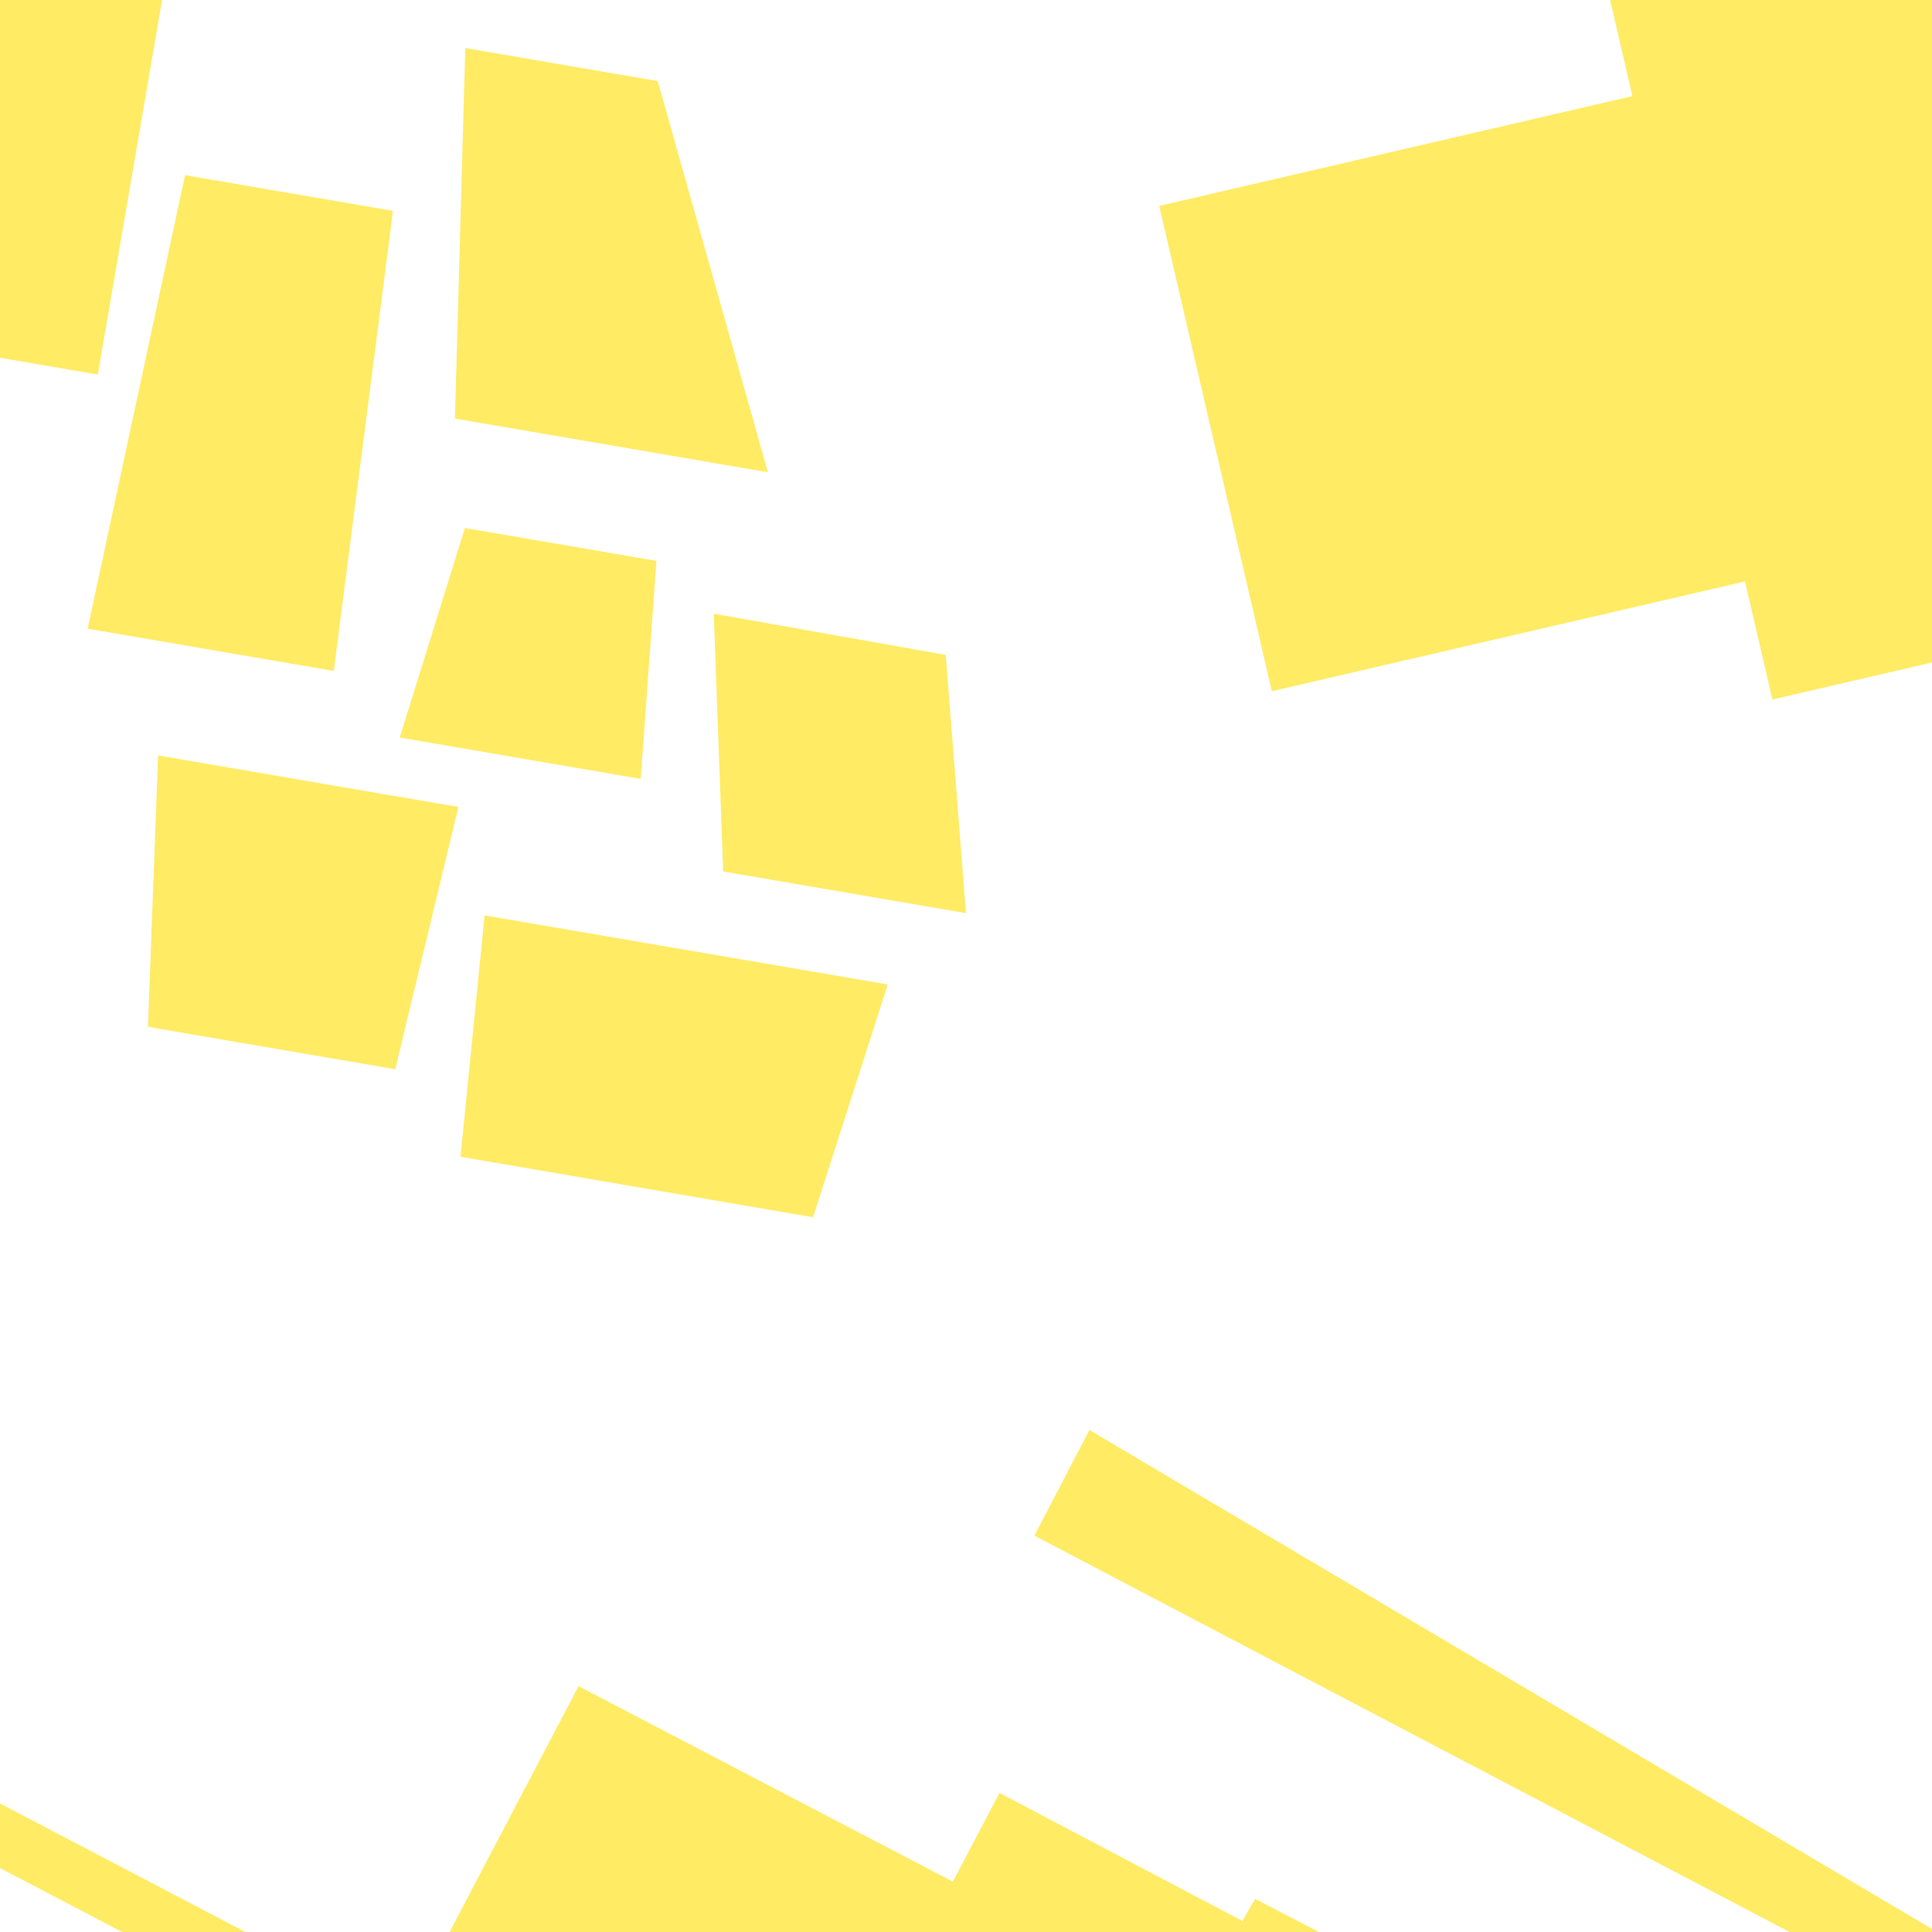 <?xml version="1.0" encoding="utf-8"?>
<!-- Generator: Adobe Illustrator 16.0.0, SVG Export Plug-In . SVG Version: 6.00 Build 0)  -->
<!DOCTYPE svg PUBLIC "-//W3C//DTD SVG 1.1//EN" "http://www.w3.org/Graphics/SVG/1.1/DTD/svg11.dtd">
<svg version="1.1" id="Layer_1" xmlns="http://www.w3.org/2000/svg" xmlns:xlink="http://www.w3.org/1999/xlink" x="0px" y="0px"
	 width="1440px" height="1440px" viewBox="0 0 1440 1440" enable-background="new 0 0 1440 1440" xml:space="preserve">
<rect x="-4" fill="none" width="1440" height="1440"/>
<g>
	<defs>
		<rect id="SVGID_13_" x="-4" width="1444" height="1440"/>
	</defs>
	<clipPath id="SVGID_2_">
		<use xlink:href="#SVGID_13_"  overflow="visible"/>
	</clipPath>
	<g clip-path="url(#SVGID_2_)">
		<polygon fill="#FFEB64" points="297.938,549.725 477.552,580.544 489.283,418.054 346.514,393.561 		"/>
		<polygon fill="#FFEB64" points="-99.609,-64.803 -101.104,249.339 72.914,279.191 125.308,-26.215 		"/>
		<polygon fill="#FFEB64" points="572.354,351.986 490.264,60.44 346.803,35.822 339.074,311.971 		"/>
		<polygon fill="#FFEB64" points="117.836,563.064 110.281,765.344 294.574,796.963 341.686,601.467 		"/>
		<polygon fill="#FFEB64" points="343.219,862.187 606.047,907.283 661.682,733.764 361.195,682.309 		"/>
		<polygon fill="#FFEB64" points="720,680.605 704.916,488.127 531.996,457.406 539.01,649.557 		"/>
		<polygon fill="#FFEB64" points="65.328,468.59 248.803,500.064 292.925,157.17 137.929,130.566 65.329,468.576 		"/>
	</g>
	<g clip-path="url(#SVGID_2_)">
		<polygon fill="#FFEB64" points="1629.171,2058.381 1629.143,2058.36 1629.171,2058.377 1847.914,2174.307 1955.434,1969.952 
			1085.862,1514.811 1085.748,1514.75 1095.166,1498.242 935.51,1415.316 926.021,1431.786 744.975,1336.343 710.127,1402.576 
			709.301,1401.988 431.213,1256.77 316.817,1474.867 1585.727,2139.942 		"/>
		<polygon fill="#FFEB64" points="1585.031,1523.625 812,1065.84 770.984,1144.574 1564.65,1561.129 		"/>
		<polygon fill="#FFEB64" points="1188.031,2014.615 1207.125,1976.51 -131.137,1275.512 -150.237,1313.622 		"/>
	</g>
	<polygon clip-path="url(#SVGID_2_)" fill="#FFEB64" points="2369.041,182.205 2192.449,223.182 2213.585,314.272 1321.041,521.383 
		1300.617,433.367 947.938,515.203 864,153.467 1216.681,71.63 1192.898,-30.862 2262.034,-278.95 	"/>
</g>
<g>
	<defs>
		<rect id="SVGID_15_" x="-1544" width="1440" height="1440"/>
	</defs>
	<clipPath id="SVGID_4_">
		<use xlink:href="#SVGID_15_"  overflow="visible"/>
	</clipPath>
	<g clip-path="url(#SVGID_4_)">
		<polygon fill="#FFAFC8" points="133.422,-894.305 133.41,-894.277 133.426,-894.311 256.748,-1118.604 47.205,-1233.001 
			-437.156,-341.289 -437.223,-341.166 -454.138,-351.166 -542.4,-187.438 -525.527,-177.361 -627.076,8.273 -559.162,45.369 
			-559.781,46.197 -714.334,331.379 -490.683,453.111 217.057,-848.099 		"/>
		<polygon fill="#FFAFC8" points="81.168,-438.961 42.076,-459.296 -703.904,913.036 -664.812,933.388 		"/>
	</g>
	<g clip-path="url(#SVGID_4_)">
		<path fill="#FFAFC8" d="M250.459,1161.411l-610.37,743.339c-48.309,58.842-135.983,67.444-194.816,19.131l-306.954-252.04
			c-58.837-48.311-67.447-135.985-19.141-194.823l610.382-743.34c48.31-58.834,135.979-67.443,194.815-19.132l306.95,252.045
			C290.164,1014.905,298.777,1102.569,250.459,1161.411z"/>
		<polygon fill="#FFAFC8" points="38.866,354.842 430.262,255.194 456.528,359.463 65.396,459.32 		"/>
	</g>
</g>
<g>
	<defs>
		<rect id="SVGID_37_" x="-1540" y="-1540" width="1440" height="1440"/>
	</defs>
	<clipPath id="SVGID_6_">
		<use xlink:href="#SVGID_37_"  overflow="visible"/>
	</clipPath>
	<g clip-path="url(#SVGID_6_)">
		<polygon fill="#FFAFC8" points="-67.951,-1406.92 -67.971,-1406.889 -67.959,-1406.92 29.842,-1649.525 -196.721,-1740.066 
			-579.486,-776.264 -579.533,-776.136 -597.916,-784.222 -667.518,-607.335 -649.174,-599.167 -729.582,-398.432 
			-656.146,-369.088 -656.676,-368.158 -778.729,-59.967 -536.975,36.287 22.525,-1370.226 		"/>
	</g>
</g>
<g>
	<defs>
		<rect id="SVGID_39_" y="-1540" width="1440" height="1440"/>
	</defs>
	<clipPath id="SVGID_8_">
		<use xlink:href="#SVGID_39_"  overflow="visible"/>
	</clipPath>
	<path clip-path="url(#SVGID_8_)" fill="#FFEB64" d="M469.459-579.281l-85.404,167.067l-190.902-98.968l83.73-163.551
		l-131.178-66.984L46.904-934.851l-332.125,162.992l116.664,239.465L70.492-265.298l58.191-113.453l186.295,95.869L222.039-97.84
		l52.75,59.445l57.354-115.964l117.641,61.125L388.129,26.61l686.482,397.81l279.863-544.03L469.459-579.281z M730.695-380.424
		l131.451,67.819l-56.822,110.829L673.76-268.646L730.695-380.424z M384.893-251.481l64.891-123.501l113.451,57.773l-64.473,125.591
		L384.893-251.481z M802.293,201.896L515.789,35.291l87.078-168.575l294.17,149.596L802.293,201.896z"/>
</g>
</svg>
